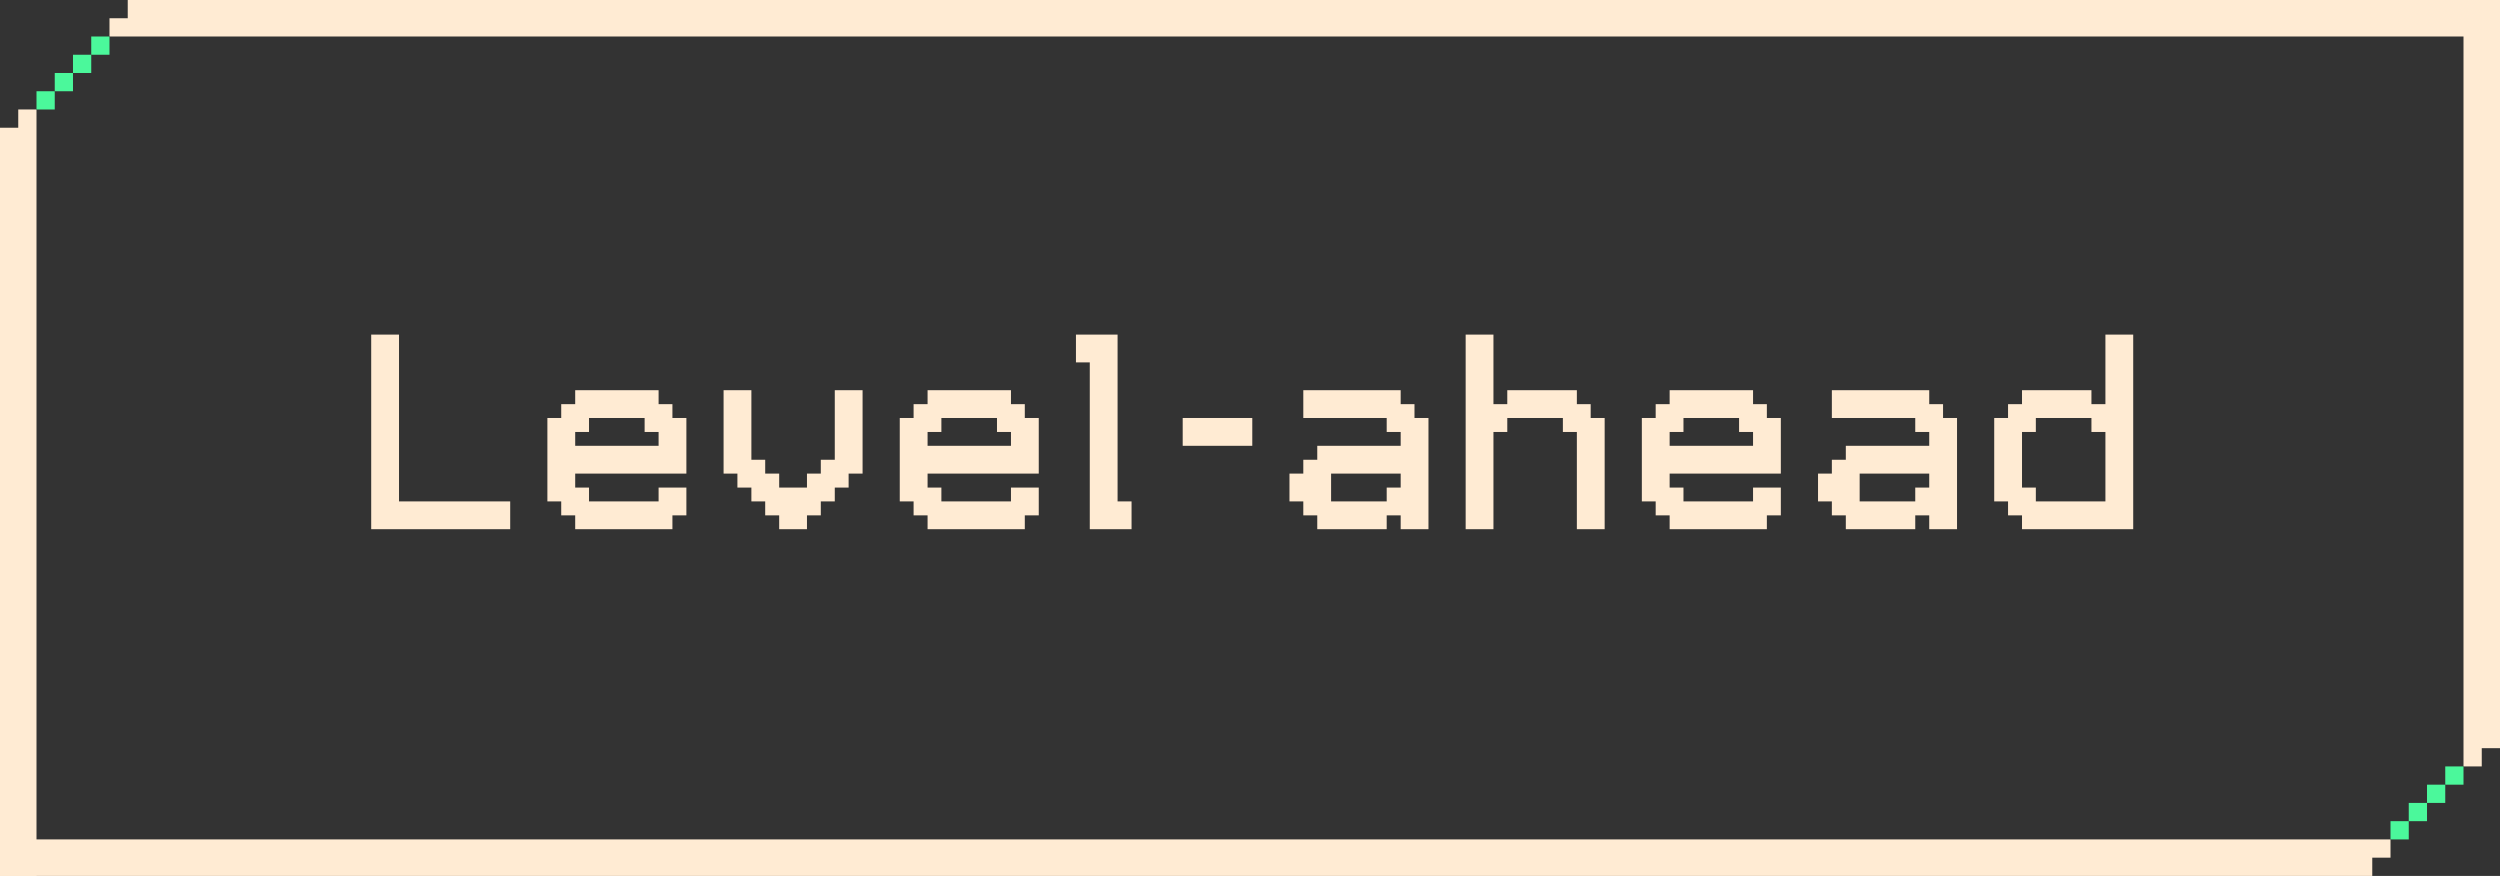 <svg width="137" height="48" viewBox="0 0 137 48" fill="none" xmlns="http://www.w3.org/2000/svg">
<rect x="0" y="0" width="137" height="48" fill="#333333" stroke="none"/>
<g clip-path="url(#clip0_2982_148)">
<path d="M6 1H7V0H415V2H6V1Z" fill="#FFEBD3"/>
<path d="M131 47L130 47L130 48L-278 48L-278 46L131 46L131 47Z" fill="#FFEBD3"/>
<path d="M136 42L136 41L137 41L137 -367L135 -367L135 42L136 42Z" fill="#FFEBD3"/>
<path d="M1 6L1 7L-4.37114e-08 7L-1.7878e-05 415L2 415L2 6L1 6Z" fill="#FFEBD3"/>
<path d="M131 45H132V46H131V45Z" fill="#4BF89B"/>
<path d="M132 44H133V45H132V44Z" fill="#4BF89B"/>
<path d="M133 43H134V44H133V43Z" fill="#4BF89B"/>
<path d="M134 42H135V43H134V42Z" fill="#4BF89B"/>
<path d="M2 5H3V6H2V5Z" fill="#4BF89B"/>
<path d="M3 4H4V5H3V4Z" fill="#4BF89B"/>
<path d="M4 3H5V4H4V3Z" fill="#4BF89B"/>
<path d="M5 2H6V3H5V2Z" fill="#4BF89B"/>
<path d="M20.342 29V28.242V27.477V26.719V25.953V25.195V24.43V23.672V22.906V22.148V21.383V20.625V19.859V19.102V18.336H21.1H21.866V19.102V19.859V20.625V21.383V22.148V22.906V23.672V24.43V25.195V25.953V26.719V27.477H22.623H23.389H24.147H24.913H25.67H26.436H27.194H27.959V28.242V29H27.194H26.436H25.67H24.913H24.147H23.389H22.623H21.866H21.1H20.342ZM29.997 27.477V26.719V25.953V25.195V24.43V23.672V22.906H30.755V22.148H31.521V21.383H32.278H33.044H33.802H34.568H35.325H36.091V22.148H36.849V22.906H37.614V23.672V24.43V25.195V25.953H36.849H36.091H35.325H34.568H33.802H33.044H32.278H31.521V26.719H32.278V27.477H33.044H33.802H34.568H35.325H36.091V26.719H36.849H37.614V27.477V28.242H36.849V29H36.091H35.325H34.568H33.802H33.044H32.278H31.521V28.242H30.755V27.477H29.997ZM31.521 24.43H32.278H33.044H33.802H34.568H35.325H36.091V23.672H35.325V22.906H34.568H33.802H33.044H32.278V23.672H31.521V24.43ZM39.652 25.953V25.195V24.43V23.672V22.906V22.148V21.383H40.41H41.176V22.148V22.906V23.672V24.43V25.195H41.933V25.953H42.699V26.719H43.457H44.222V25.953H44.98V25.195H45.746V24.43V23.672V22.906V22.148V21.383H46.504H47.269V22.148V22.906V23.672V24.43V25.195V25.953H46.504V26.719H45.746V27.477H44.98V28.242H44.222V29H43.457H42.699V28.242H41.933V27.477H41.176V26.719H40.41V25.953H39.652ZM49.307 27.477V26.719V25.953V25.195V24.43V23.672V22.906H50.065V22.148H50.831V21.383H51.588H52.354H53.112H53.877H54.635H55.401V22.148H56.159V22.906H56.924V23.672V24.43V25.195V25.953H56.159H55.401H54.635H53.877H53.112H52.354H51.588H50.831V26.719H51.588V27.477H52.354H53.112H53.877H54.635H55.401V26.719H56.159H56.924V27.477V28.242H56.159V29H55.401H54.635H53.877H53.112H52.354H51.588H50.831V28.242H50.065V27.477H49.307ZM50.831 24.43H51.588H52.354H53.112H53.877H54.635H55.401V23.672H54.635V22.906H53.877H53.112H52.354H51.588V23.672H50.831V24.43ZM58.962 19.859V19.102V18.336H59.72H60.486H61.243V19.102V19.859V20.625V21.383V22.148V22.906V23.672V24.43V25.195V25.953V26.719V27.477H62.009V28.242V29H61.243H60.486H59.72V28.242V27.477V26.719V25.953V25.195V24.43V23.672V22.906V22.148V21.383V20.625V19.859H58.962ZM64.812 24.43V23.672V22.906H65.578H66.336H67.102H67.859H68.625V23.672V24.43H67.859H67.102H66.336H65.578H64.812ZM70.663 27.477V26.719V25.953H71.421V25.195H72.186V24.43H72.944H73.71H74.468H75.233H75.991H76.757V23.672H75.991V22.906H75.233H74.468H73.71H72.944H72.186H71.421V22.148V21.383H72.186H72.944H73.71H74.468H75.233H75.991H76.757V22.148H77.514V22.906H78.28V23.672V24.43V25.195V25.953V26.719V27.477V28.242V29H77.514H76.757V28.242H75.991V29H75.233H74.468H73.71H72.944H72.186V28.242H71.421V27.477H70.663ZM72.944 27.477H73.71H74.468H75.233H75.991V26.719H76.757V25.953H75.991H75.233H74.468H73.71H72.944V26.719V27.477ZM80.318 29V28.242V27.477V26.719V25.953V25.195V24.43V23.672V22.906V22.148V21.383V20.625V19.859V19.102V18.336H81.076H81.841V19.102V19.859V20.625V21.383V22.148H82.599V21.383H83.365H84.123H84.888H85.646H86.412V22.148H87.169V22.906H87.935V23.672V24.43V25.195V25.953V26.719V27.477V28.242V29H87.169H86.412V28.242V27.477V26.719V25.953V25.195V24.43V23.672H85.646V22.906H84.888H84.123H83.365H82.599V23.672H81.841V24.43V25.195V25.953V26.719V27.477V28.242V29H81.076H80.318ZM89.973 27.477V26.719V25.953V25.195V24.43V23.672V22.906H90.731V22.148H91.496V21.383H92.254H93.02H93.778H94.543H95.301H96.067V22.148H96.824V22.906H97.59V23.672V24.43V25.195V25.953H96.824H96.067H95.301H94.543H93.778H93.02H92.254H91.496V26.719H92.254V27.477H93.02H93.778H94.543H95.301H96.067V26.719H96.824H97.59V27.477V28.242H96.824V29H96.067H95.301H94.543H93.778H93.02H92.254H91.496V28.242H90.731V27.477H89.973ZM91.496 24.43H92.254H93.02H93.778H94.543H95.301H96.067V23.672H95.301V22.906H94.543H93.778H93.02H92.254V23.672H91.496V24.43ZM99.628 27.477V26.719V25.953H100.386V25.195H101.151V24.43H101.909H102.675H103.432H104.198H104.956H105.722V23.672H104.956V22.906H104.198H103.432H102.675H101.909H101.151H100.386V22.148V21.383H101.151H101.909H102.675H103.432H104.198H104.956H105.722V22.148H106.479V22.906H107.245V23.672V24.43V25.195V25.953V26.719V27.477V28.242V29H106.479H105.722V28.242H104.956V29H104.198H103.432H102.675H101.909H101.151V28.242H100.386V27.477H99.628ZM101.909 27.477H102.675H103.432H104.198H104.956V26.719H105.722V25.953H104.956H104.198H103.432H102.675H101.909V26.719V27.477ZM109.283 27.477V26.719V25.953V25.195V24.43V23.672V22.906H110.041V22.148H110.806V21.383H111.564H112.33H113.088H113.853H114.611V22.148H115.377V21.383V20.625V19.859V19.102V18.336H116.134H116.9V19.102V19.859V20.625V21.383V22.148V22.906V23.672V24.43V25.195V25.953V26.719V27.477V28.242V29H116.134H115.377H114.611H113.853H113.088H112.33H111.564H110.806V28.242H110.041V27.477H109.283ZM110.806 26.719H111.564V27.477H112.33H113.088H113.853H114.611H115.377V26.719V25.953V25.195V24.43V23.672H114.611V22.906H113.853H113.088H112.33H111.564V23.672H110.806V24.43V25.195V25.953V26.719Z" fill="#FFEBD3"/>
</g>
<defs>
<clipPath id="clip0_2982_148">
<rect width="137" height="48" fill="white"/>
</clipPath>
</defs>
</svg>
